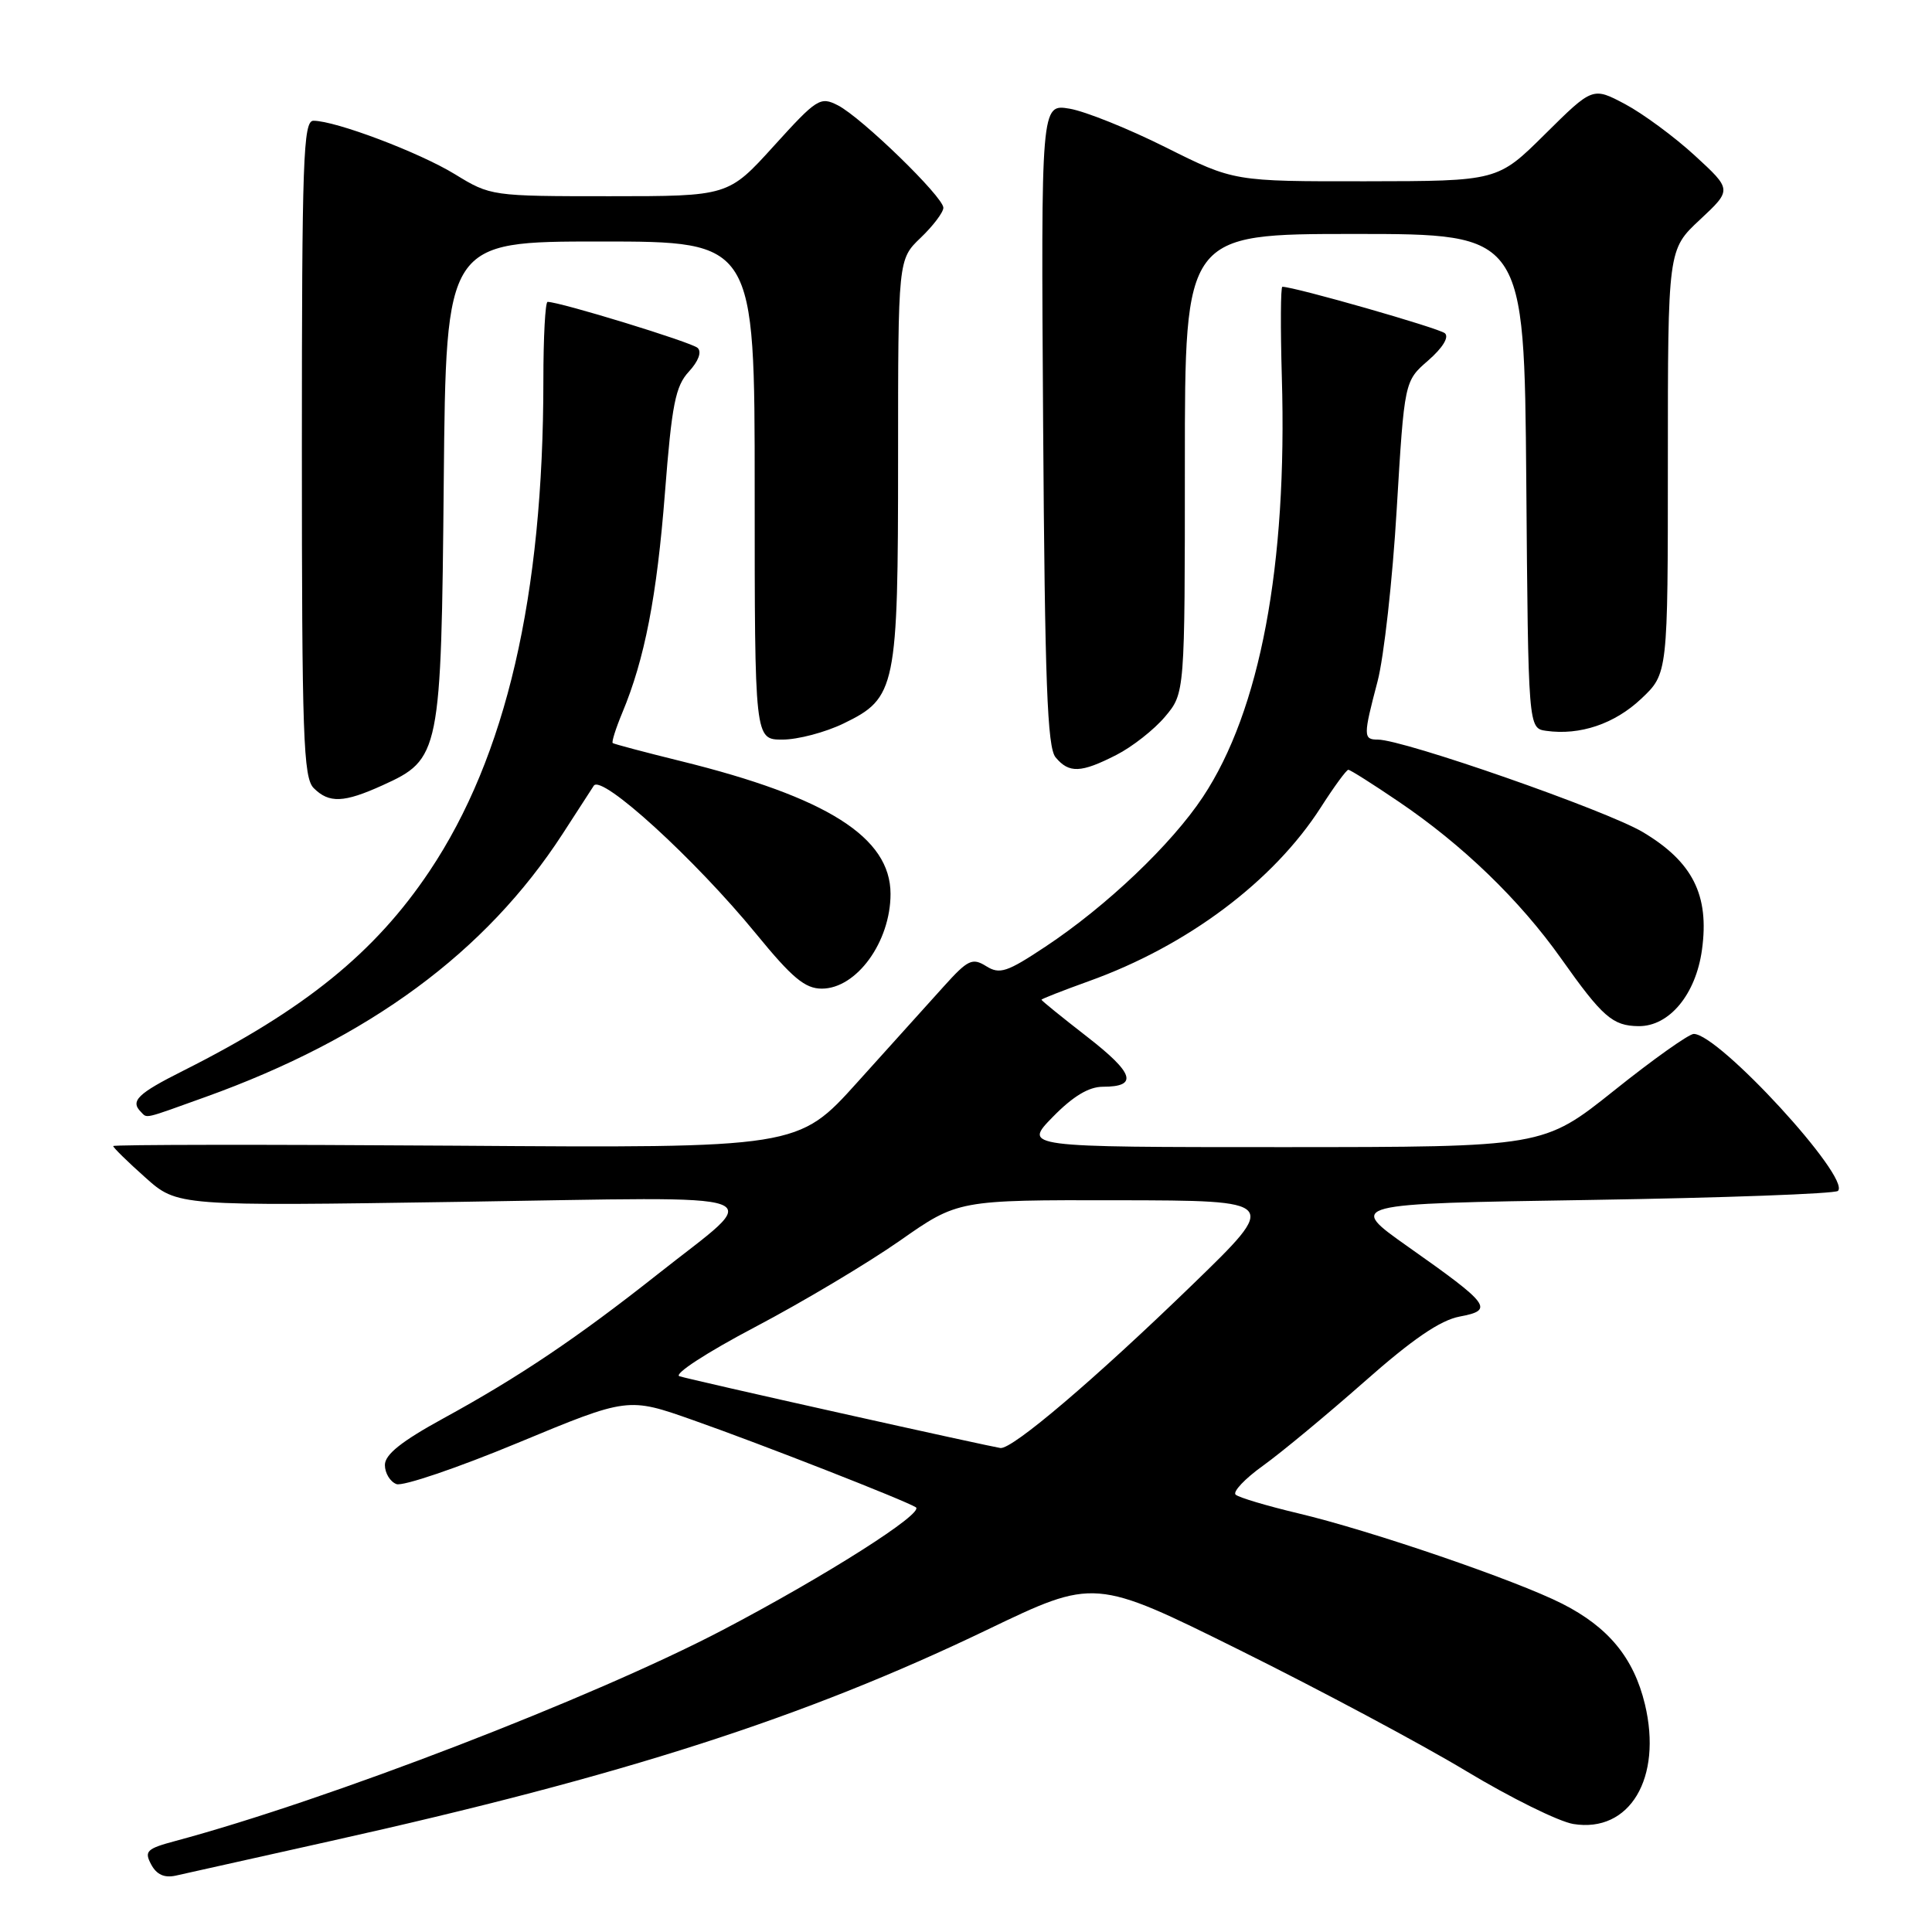 <?xml version="1.0" encoding="UTF-8" standalone="no"?>
<!DOCTYPE svg PUBLIC "-//W3C//DTD SVG 1.1//EN" "http://www.w3.org/Graphics/SVG/1.1/DTD/svg11.dtd" >
<svg xmlns="http://www.w3.org/2000/svg" xmlns:xlink="http://www.w3.org/1999/xlink" version="1.1" viewBox="0 0 256 256">
 <g >
 <path fill="currentColor"
d=" M 43.81 243.95 C 82.62 235.31 106.57 227.60 130.77 215.97 C 145.04 209.11 145.04 209.11 164.27 218.65 C 174.85 223.90 188.34 231.10 194.25 234.66 C 200.16 238.22 206.56 241.38 208.48 241.69 C 215.95 242.90 220.30 235.61 217.96 225.82 C 216.48 219.68 213.13 215.61 207.00 212.50 C 200.85 209.38 181.58 202.79 172.00 200.52 C 167.88 199.54 164.15 198.43 163.73 198.05 C 163.31 197.68 164.94 195.94 167.36 194.21 C 169.78 192.47 175.81 187.47 180.78 183.09 C 187.17 177.44 190.85 174.93 193.42 174.45 C 198.00 173.59 197.47 172.88 186.59 165.21 C 178.50 159.50 178.50 159.50 210.67 159.00 C 228.36 158.72 243.15 158.18 243.54 157.80 C 245.27 156.06 227.76 137.00 224.43 137.00 C 223.79 137.00 219.04 140.37 213.88 144.50 C 204.50 151.99 204.50 151.99 170.05 152.00 C 135.59 152.00 135.59 152.00 139.50 148.00 C 142.18 145.26 144.27 144.00 146.14 144.00 C 150.85 144.00 150.29 142.22 144.04 137.37 C 140.72 134.79 138.00 132.59 138.00 132.47 C 138.00 132.36 140.81 131.26 144.25 130.02 C 157.31 125.34 168.72 116.79 175.01 106.99 C 176.77 104.24 178.41 102.00 178.66 102.00 C 178.91 102.00 181.90 103.89 185.30 106.20 C 193.78 111.93 201.36 119.25 206.85 127.00 C 212.34 134.76 213.68 135.93 217.11 135.97 C 221.18 136.02 224.71 131.77 225.52 125.85 C 226.52 118.61 224.29 114.19 217.67 110.25 C 212.82 107.37 185.98 98.00 182.56 98.00 C 180.63 98.00 180.63 97.51 182.53 90.30 C 183.37 87.11 184.52 76.85 185.07 67.50 C 186.09 50.50 186.09 50.50 189.25 47.76 C 191.16 46.09 192.03 44.68 191.46 44.16 C 190.69 43.48 171.53 38.00 169.92 38.00 C 169.69 38.00 169.66 43.39 169.85 49.99 C 170.59 74.94 166.97 94.17 159.39 105.60 C 155.22 111.89 146.61 120.08 138.52 125.44 C 133.42 128.83 132.46 129.14 130.67 128.02 C 128.84 126.88 128.25 127.16 125.06 130.70 C 123.10 132.87 117.96 138.58 113.62 143.39 C 105.75 152.13 105.75 152.13 60.37 151.81 C 35.42 151.64 15.00 151.66 15.00 151.86 C 15.00 152.06 16.91 153.94 19.25 156.02 C 23.50 159.82 23.50 159.82 61.00 159.25 C 104.07 158.60 101.34 157.60 87.11 168.87 C 76.47 177.28 68.79 182.45 58.75 187.94 C 53.20 190.98 51.00 192.73 51.00 194.12 C 51.00 195.19 51.69 196.33 52.53 196.65 C 53.36 196.97 60.61 194.51 68.63 191.18 C 83.21 185.13 83.21 185.13 91.85 188.18 C 100.86 191.35 119.81 198.77 121.35 199.72 C 122.56 200.47 109.40 208.83 95.75 215.99 C 78.64 224.95 43.41 238.53 23.24 243.94 C 19.43 244.96 19.09 245.29 20.03 247.05 C 20.75 248.40 21.78 248.86 23.29 248.53 C 24.51 248.25 33.74 246.20 43.81 243.95 Z  M 27.19 145.37 C 48.91 137.57 64.37 126.18 74.55 110.49 C 76.68 107.19 78.54 104.33 78.68 104.11 C 79.72 102.55 92.10 113.86 100.20 123.75 C 104.96 129.57 106.67 131.00 108.89 131.00 C 113.50 131.00 118.00 124.80 118.00 118.45 C 118.00 110.95 109.60 105.63 90.21 100.85 C 85.42 99.67 81.36 98.59 81.19 98.46 C 81.02 98.33 81.59 96.53 82.45 94.46 C 85.43 87.33 87.04 79.02 88.11 65.28 C 89.02 53.57 89.50 51.16 91.28 49.24 C 92.55 47.86 93.01 46.63 92.44 46.10 C 91.64 45.35 74.20 40.00 72.56 40.00 C 72.25 40.00 72.00 44.68 72.00 50.39 C 72.00 78.97 67.06 100.26 56.92 115.42 C 49.69 126.23 40.38 133.78 24.25 141.89 C 18.23 144.91 17.23 145.89 18.67 147.33 C 19.54 148.21 18.88 148.36 27.19 145.37 Z  M 50.68 104.06 C 58.33 100.59 58.46 99.93 58.80 63.75 C 59.10 32.00 59.10 32.00 79.55 32.00 C 100.00 32.00 100.00 32.00 100.00 65.00 C 100.00 98.00 100.00 98.00 103.68 98.00 C 105.71 98.00 109.36 97.04 111.79 95.86 C 118.74 92.49 119.00 91.24 119.00 60.72 C 119.00 34.37 119.00 34.37 122.00 31.50 C 123.65 29.92 125.00 28.13 125.00 27.53 C 125.00 26.09 114.18 15.58 111.03 13.96 C 108.69 12.76 108.25 13.04 102.53 19.35 C 96.50 26.00 96.50 26.00 80.77 26.00 C 65.14 26.00 65.00 25.98 60.27 23.08 C 55.53 20.18 44.46 16.00 41.53 16.00 C 40.18 16.00 40.00 21.09 40.00 59.43 C 40.00 97.58 40.19 103.05 41.57 104.43 C 43.61 106.46 45.56 106.38 50.68 104.06 Z  M 147.91 100.04 C 150.02 98.97 152.93 96.68 154.37 94.97 C 157.00 91.85 157.00 91.85 157.00 61.42 C 157.00 31.00 157.00 31.00 179.49 31.00 C 201.97 31.00 201.97 31.00 202.24 63.75 C 202.50 96.50 202.50 96.50 204.88 96.84 C 209.35 97.47 213.94 95.92 217.47 92.59 C 221.00 89.26 221.00 89.26 221.00 61.17 C 221.00 33.07 221.00 33.07 225.25 29.11 C 229.50 25.14 229.50 25.14 224.57 20.61 C 221.86 18.12 217.70 15.06 215.34 13.80 C 211.04 11.52 211.04 11.52 204.74 17.76 C 198.45 24.00 198.45 24.00 180.97 24.02 C 163.50 24.04 163.50 24.04 154.50 19.54 C 149.55 17.06 143.80 14.75 141.72 14.40 C 137.94 13.77 137.94 13.77 138.22 56.23 C 138.45 90.44 138.77 99.02 139.87 100.35 C 141.65 102.49 143.23 102.43 147.91 100.04 Z  M 111.50 187.27 C 100.50 184.82 90.84 182.61 90.03 182.36 C 89.21 182.10 93.63 179.22 100.03 175.85 C 106.34 172.53 114.97 167.38 119.22 164.41 C 126.94 159.00 126.94 159.00 148.22 159.04 C 169.50 159.08 169.50 159.08 158.03 170.20 C 145.09 182.74 134.13 192.07 132.56 191.87 C 131.97 191.79 122.50 189.73 111.50 187.27 Z "/>
</g>
</svg>